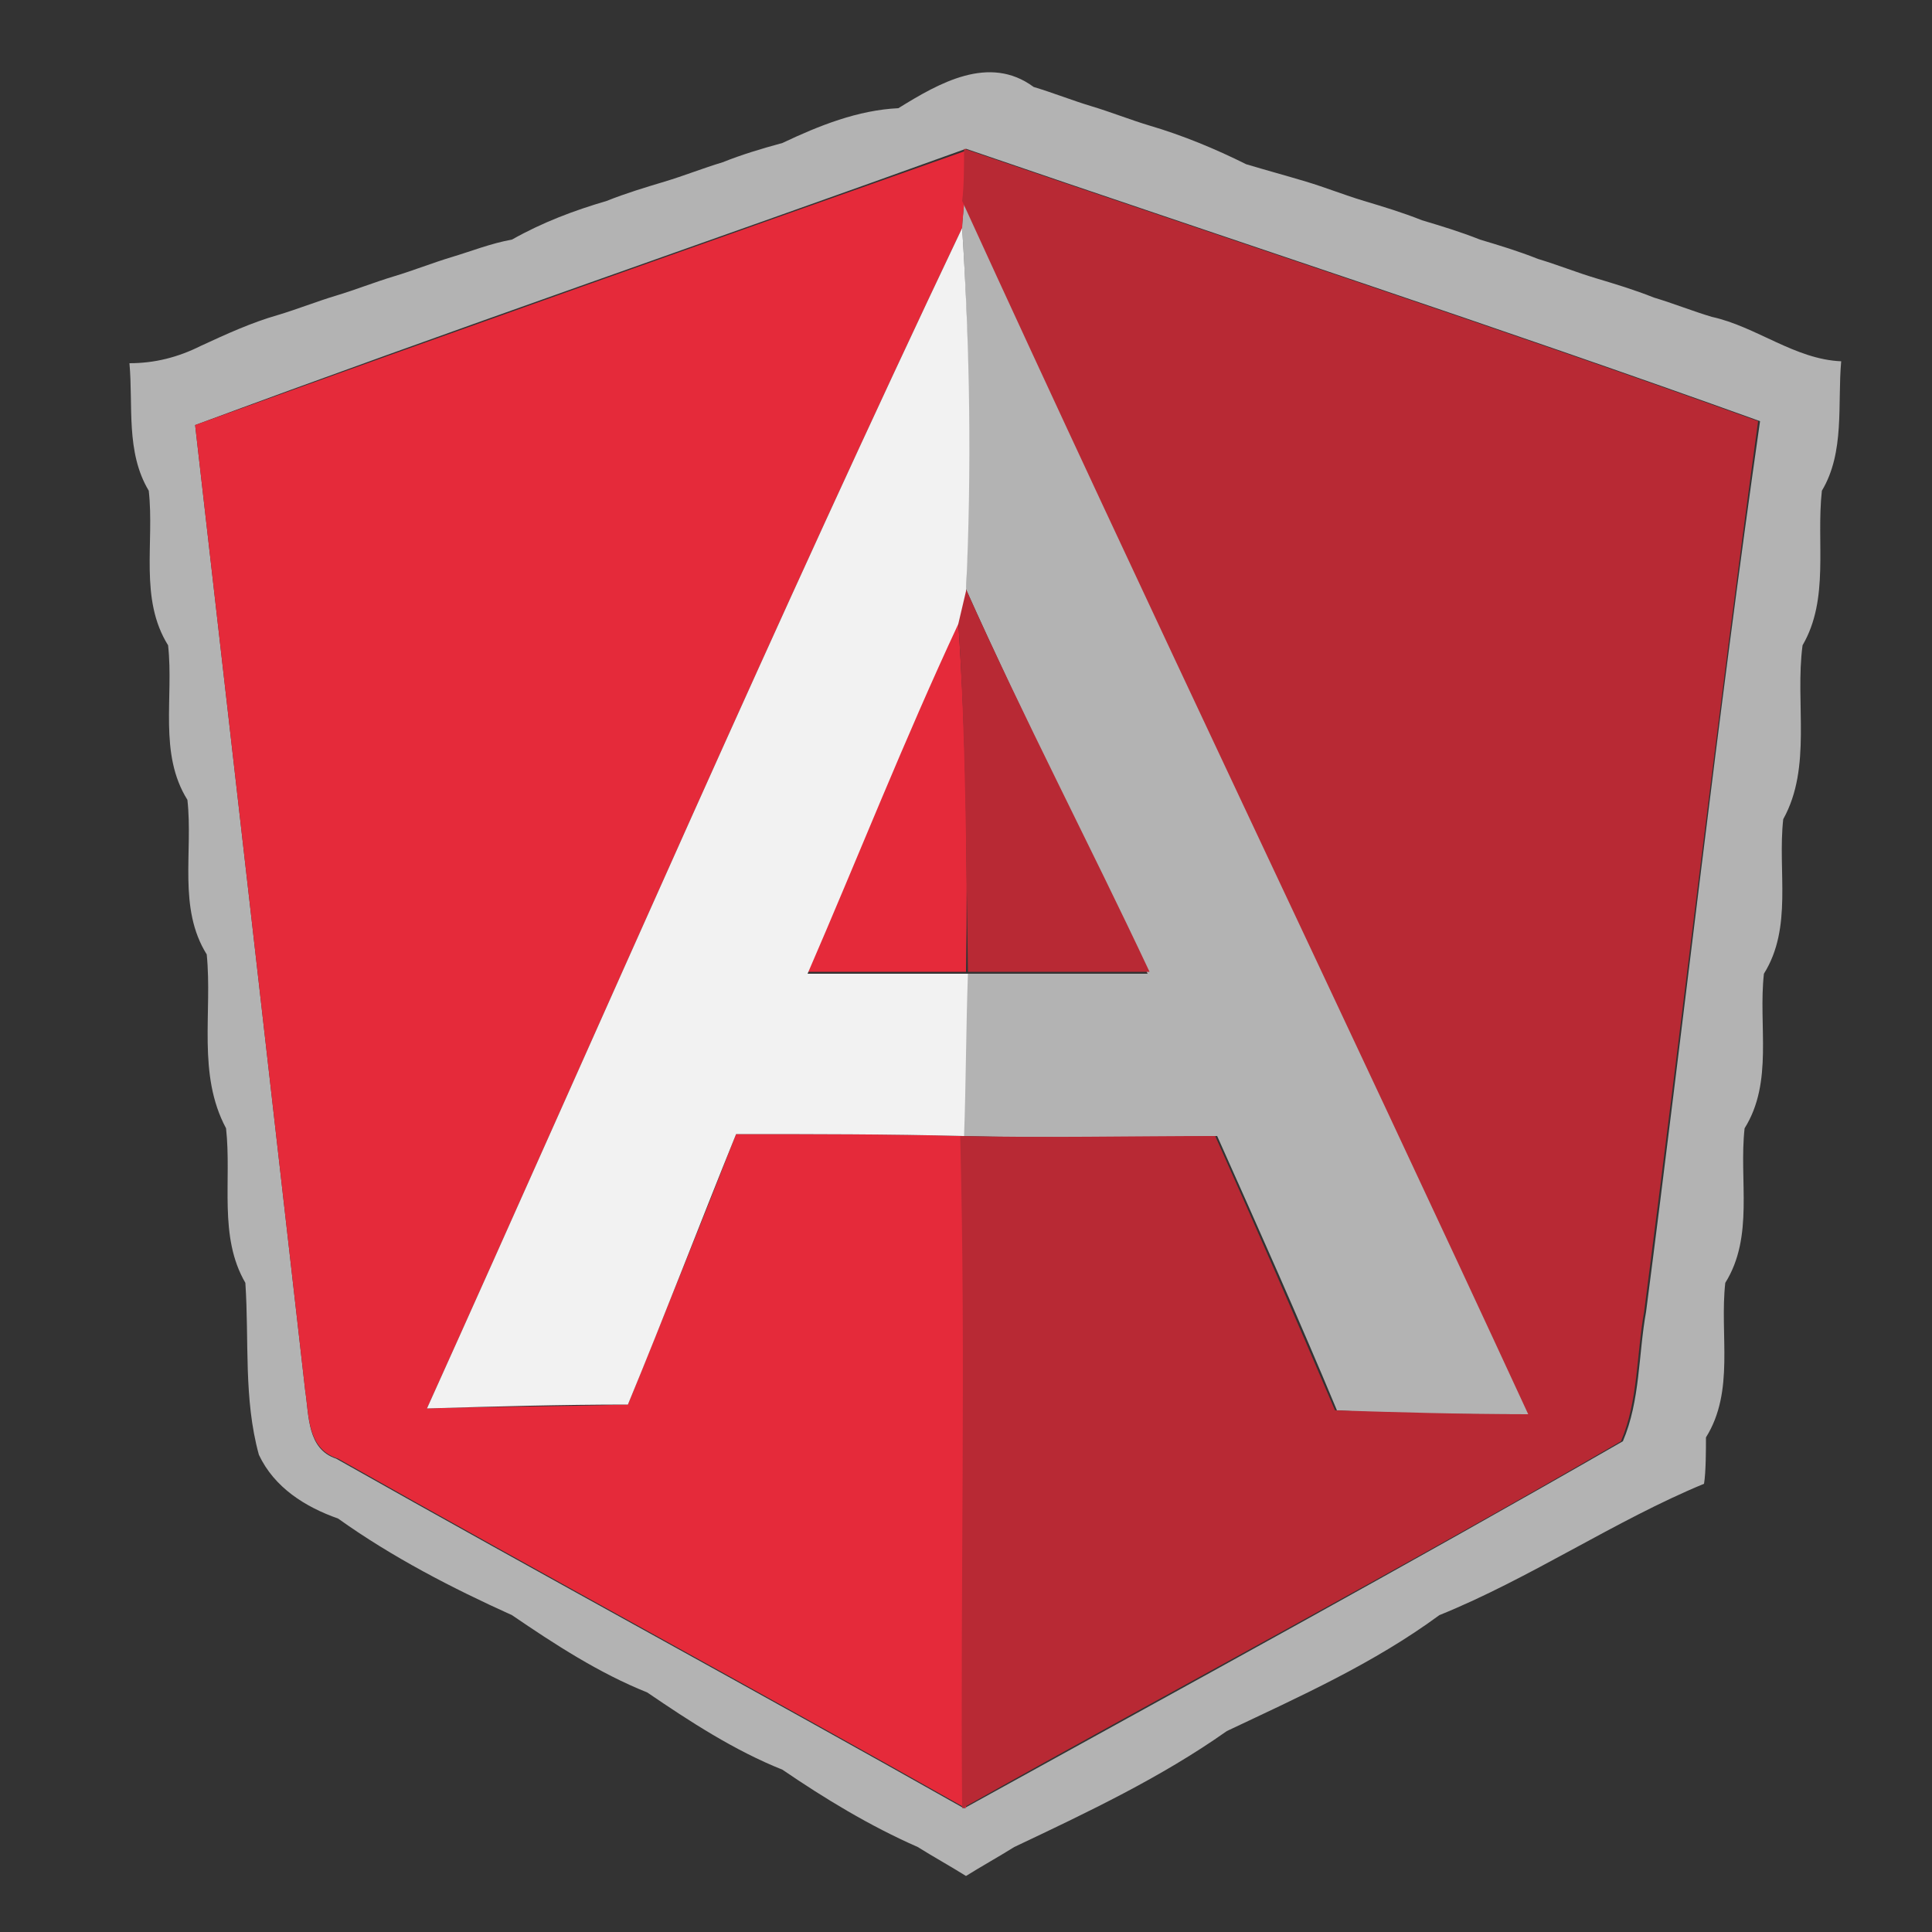 <?xml version="1.0" encoding="utf-8"?>
<!-- Generator: Adobe Illustrator 16.0.0, SVG Export Plug-In . SVG Version: 6.00 Build 0)  -->
<!DOCTYPE svg PUBLIC "-//W3C//DTD SVG 1.1//EN" "http://www.w3.org/Graphics/SVG/1.1/DTD/svg11.dtd">
<svg version="1.1" id="Layer_1" xmlns="http://www.w3.org/2000/svg" xmlns:xlink="http://www.w3.org/1999/xlink" x="0px" y="0px"
	 width="100px" height="100px" viewBox="0 0 100 100" enable-background="new 0 0 100 100" xml:space="preserve">
<rect x="0" y="0" width="100" height="100" fill="#333333" stroke="none"/>
<g>
	<g>
		<path fill="#B3B3B3" d="M46.5,5.6c2.1-1.3,4.7-2.8,7-1.1c1,0.3,2,0.7,3,1c1,0.3,2,0.7,3,1c1.7,0.5,3.4,1.2,5,2
			c1,0.3,2.1,0.6,3.1,0.9c1,0.3,2,0.7,3,1c1,0.3,2,0.6,3,1c1,0.3,2,0.6,3,1c1,0.3,2,0.6,3,1c1,0.3,2,0.7,3,1c1,0.3,2,0.6,3,1
			c1,0.3,2,0.7,3,1c2.3,0.5,4.3,2.2,6.7,2.3c-0.2,2.2,0.2,4.7-1,6.7c-0.3,2.7,0.4,5.6-1,8c-0.4,3,0.5,6.3-1,9c-0.3,2.7,0.5,5.6-1,8
			c-0.3,2.7,0.5,5.6-1,8c-0.3,2.7,0.5,5.6-1,8c-0.3,2.7,0.5,5.6-1,8c0,0.6,0,1.8-0.1,2.4c-4.6,1.9-9,4.9-13.7,6.8
			c-3.4,2.5-7.2,4.2-11,6c-3.4,2.4-7.2,4.2-11,6c-0.8,0.5-1.7,1-2.5,1.5c-0.8-0.5-1.7-1-2.5-1.5c-2.5-1.1-4.8-2.5-7-4
			c-2.5-1-4.8-2.5-7-4c-2.5-1-4.8-2.5-7-4c-3.1-1.4-6.2-3-9-5c-1.7-0.6-3.3-1.6-4.1-3.3c-0.8-2.9-0.5-5.9-0.7-8.9
			c-1.4-2.4-0.7-5.3-1-8c-1.5-2.8-0.7-6-1-9c-1.5-2.4-0.7-5.3-1-8c-1.5-2.4-0.7-5.3-1-8c-1.5-2.4-0.7-5.3-1-8c-1.2-2-0.8-4.4-1-6.6
			c1.3,0,2.5-0.3,3.7-0.9c1.3-0.6,2.6-1.2,4-1.6c1-0.3,2-0.7,3-1c1-0.3,2-0.7,3-1c1-0.3,2-0.7,3-1c1-0.3,2-0.7,3.1-0.9
			c1.6-0.9,3.2-1.5,4.9-2c1-0.4,2-0.7,3-1c1-0.3,2-0.7,3-1c1-0.4,2-0.7,3.1-1C42.4,6.5,44.4,5.7,46.5,5.6z M10.1,22
			C12,38.6,13.9,55.3,15.8,72c0.2,1.3,0.1,3,1.6,3.5c10.8,6.1,21.7,12,32.5,18.1c11.4-6.3,22.8-12.5,34.1-19
			c0.9-2.1,0.8-4.5,1.2-6.7c2-15.4,3.7-30.8,5.9-46.1c-13.6-4.9-27.4-9.4-41.1-14.1C36.7,12.5,23.3,17.1,10.1,22z"/>
	</g>
	<path fill="#B3B3B3" d="M49.8,11.8c0-0.4,0.1-1.1,0.1-1.4c9.6,21,19.6,41.8,29.3,62.8c-3.3,0-6.6,0-10-0.2c-2-4.8-4.1-9.5-6.2-14.2
		c-4.4,0.1-8.8,0.1-13.2,0c0.1-2.8,0.1-5.6,0.2-8.4c3.1,0,6.3,0,9.4,0C56.3,43.7,53,37.2,50,30.5C50.2,24.3,50.2,18,49.8,11.8z"/>
</g>
<g>
	<path fill="#E52A3A" d="M10.1,22c13.3-4.8,26.6-9.5,39.9-14.2c0,0.7-0.1,2-0.1,2.6c0,0.4-0.1,1.1-0.1,1.4
		C40.2,32,31.3,52.5,22.1,72.9c3.5-0.1,6.9-0.1,10.4-0.2c1.9-4.7,3.8-9.4,5.6-14c3.9,0,7.8,0,11.8,0.1c0.3,11.6,0,23.2,0.1,34.8
		c-10.8-6.1-21.7-12-32.5-18.1C15.9,75,16,73.3,15.8,72C13.9,55.3,12,38.6,10.1,22z"/>
	<path fill="#E52A3A" d="M49.6,32.2c0.4,6,0.5,12.1,0.4,18.1c-2.8,0-5.5,0-8.3,0C44.4,44.4,46.8,38.2,49.6,32.2z"/>
</g>
<g>
	<path fill="#B82934" d="M49.9,7.7c13.7,4.7,27.5,9.2,41.1,14.1c-2.1,15.3-3.9,30.7-5.9,46.1c-0.4,2.2-0.3,4.6-1.2,6.7
		c-11.2,6.5-22.7,12.6-34.1,19c-0.1-11.6,0.2-23.2-0.1-34.8c4.4,0.1,8.8,0,13.2,0c2.1,4.7,4.2,9.5,6.2,14.2c3.3,0.1,6.6,0.2,10,0.2
		c-9.7-21-19.7-41.8-29.3-62.8C49.9,9.7,49.9,8.4,49.9,7.7z"/>
	<path fill="#B82934" d="M49.6,32.2c0.1-0.4,0.3-1.3,0.4-1.7c3,6.7,6.4,13.2,9.5,19.8c-3.1,0-6.3,0-9.4,0C50,44.3,50,38.3,49.6,32.2
		z"/>
</g>
<g>
	<path fill="#F2F2F2" d="M49.8,11.8c0.4,6.2,0.5,12.5,0.2,18.8c-0.1,0.4-0.3,1.3-0.4,1.7c-2.8,6-5.2,12.1-7.8,18.1
		c2.8,0,5.5,0,8.3,0c-0.1,2.8-0.1,5.6-0.2,8.4c-3.9-0.1-7.8-0.1-11.8-0.1c-1.9,4.7-3.7,9.4-5.6,14c-3.5,0-6.9,0.1-10.4,0.2
		C31.3,52.5,40.2,32,49.8,11.8z"/>
</g>
</svg>
